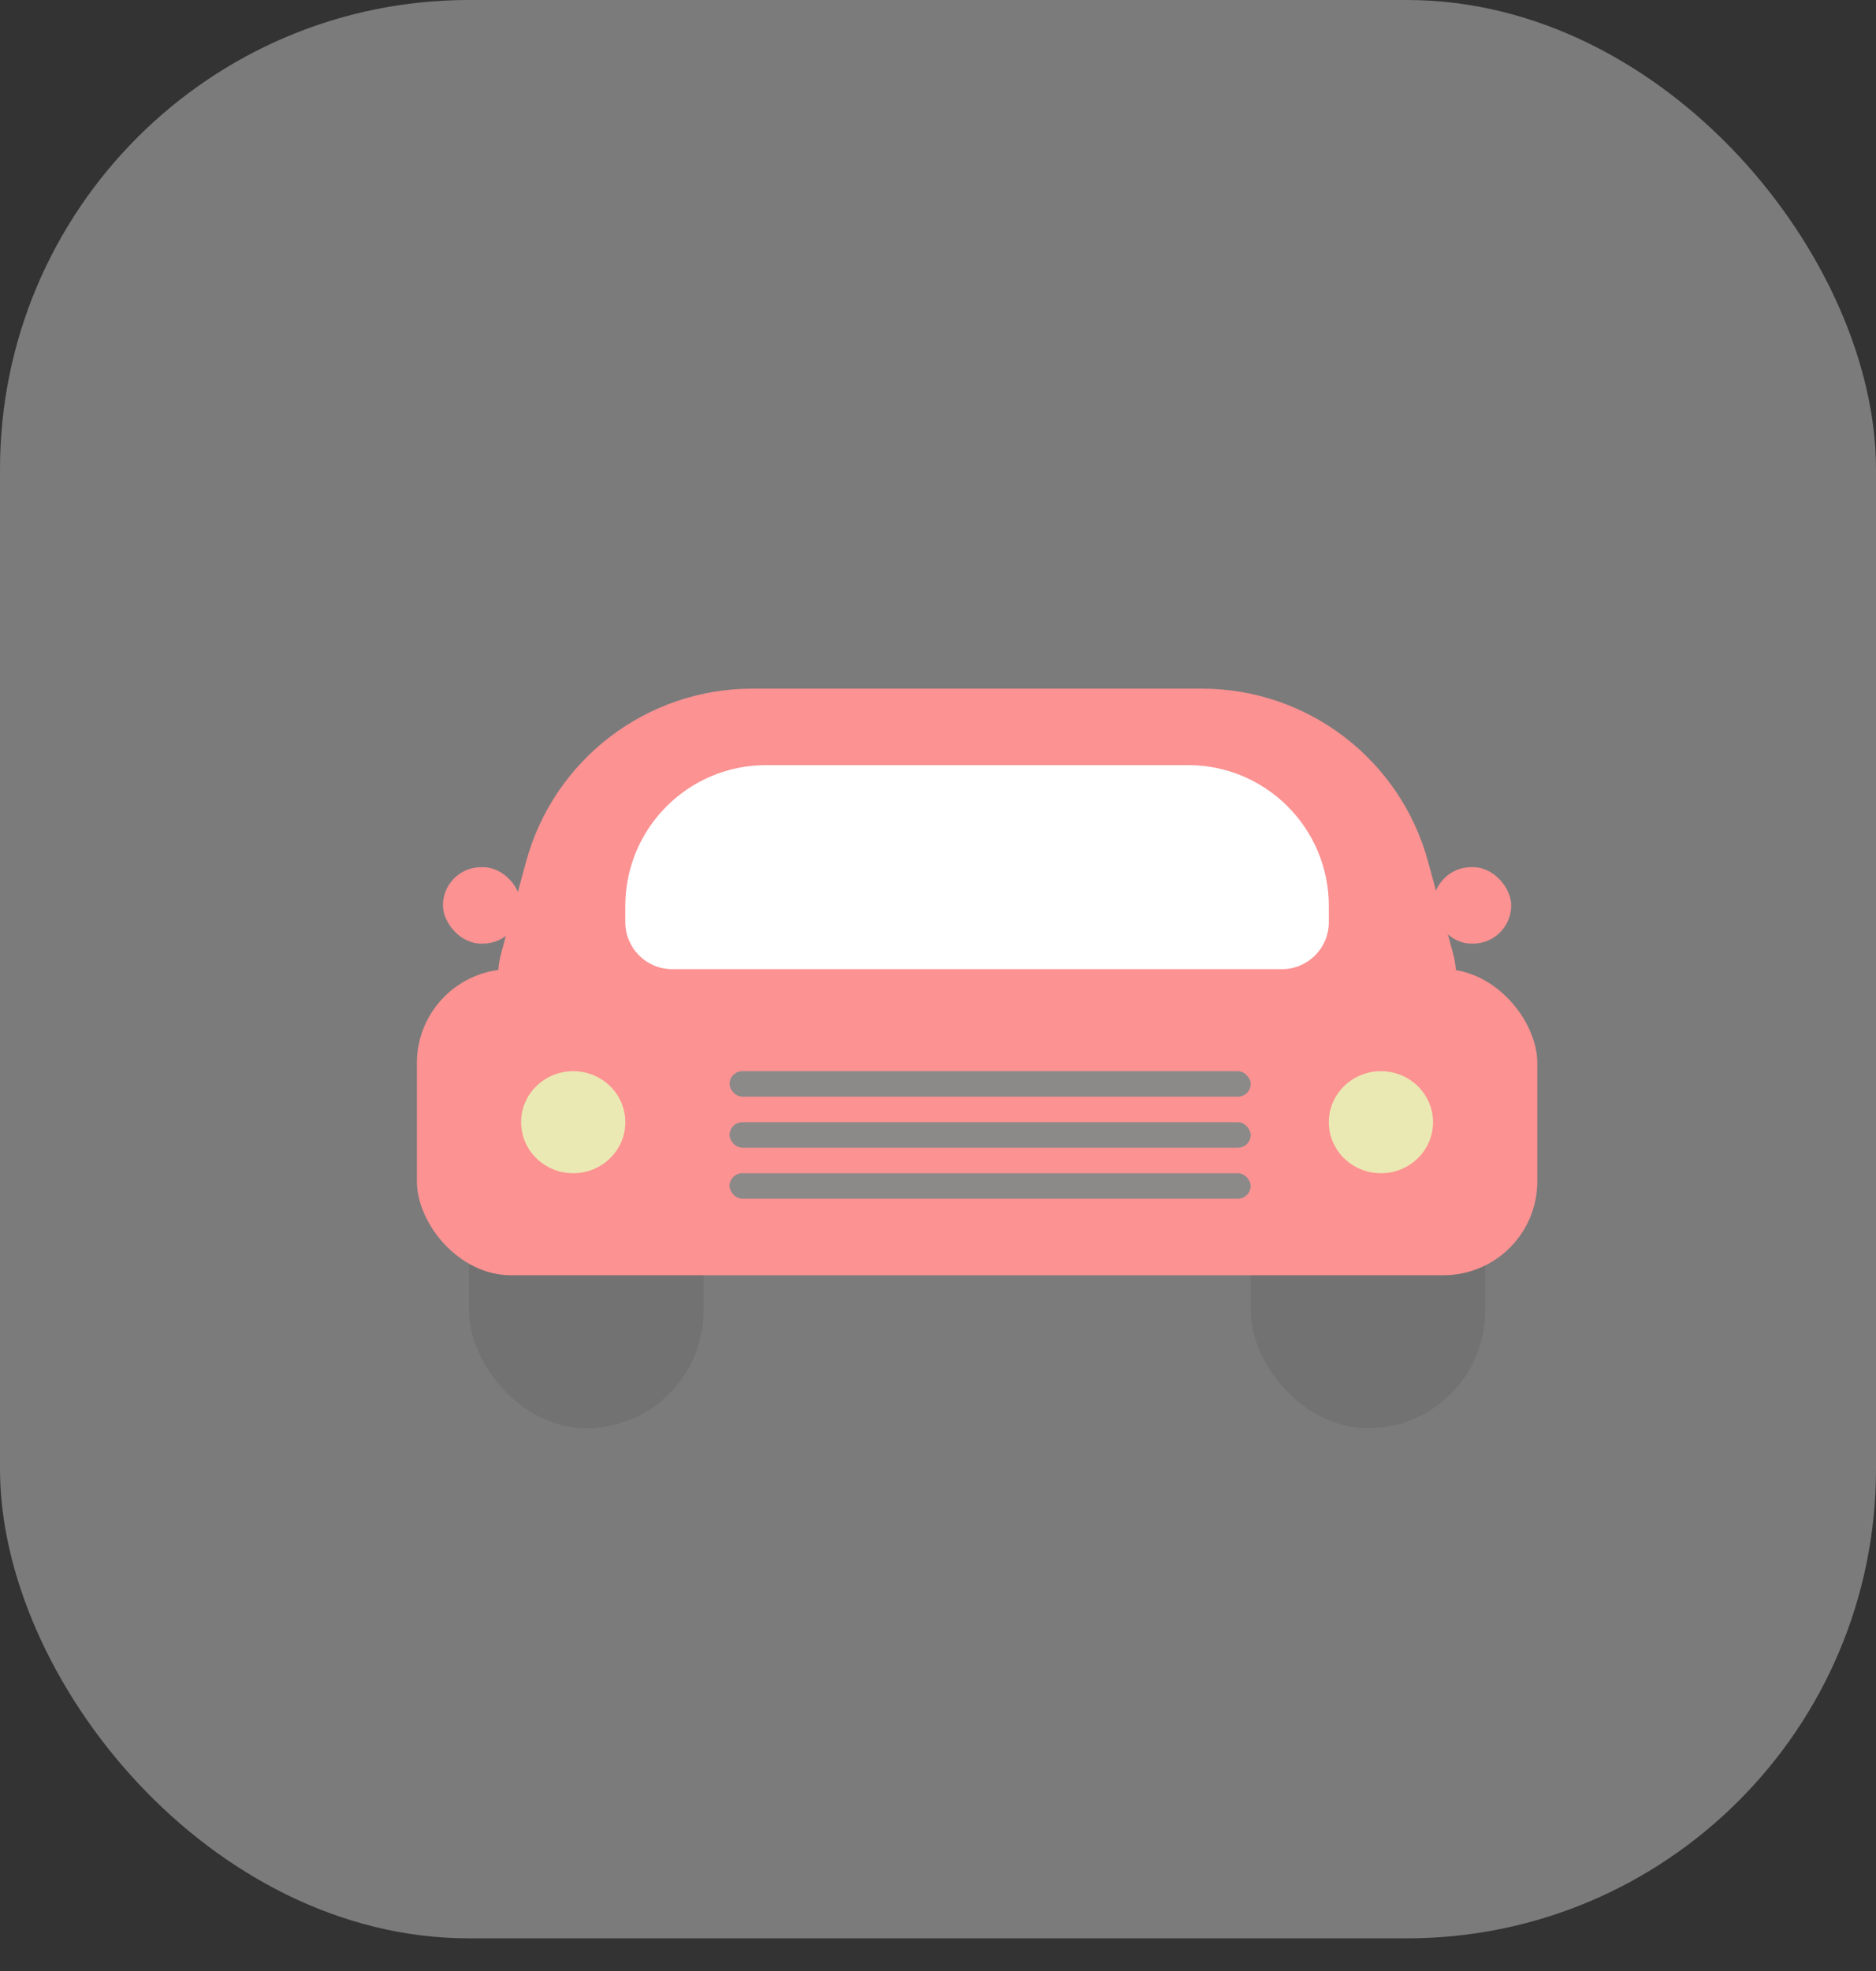 <svg width="40" height="42" viewBox="0 0 40 42" fill="none" xmlns="http://www.w3.org/2000/svg">
<rect x="0" y="0" width="40" height="42" fill="#333333" stroke="none"/>
<rect width="40" height="41.304" rx="10" fill="#C4C4C4" fill-opacity="0.5"/>
<rect x="10" y="23.913" width="5" height="6.522" rx="2.5" fill="#727272"/>
<rect x="26.667" y="23.913" width="5" height="6.522" rx="2.5" fill="#727272"/>
<rect x="8.889" y="20.652" width="23.889" height="6.522" rx="2" fill="#FC9292"/>
<rect x="30.555" y="18.478" width="1.667" height="1.63" rx="0.815" fill="#FC9292"/>
<rect x="9.444" y="18.478" width="1.667" height="1.63" rx="0.815" fill="#FC9292"/>
<path d="M11.218 18.359C11.811 16.183 13.787 14.674 16.042 14.674H25.625C27.88 14.674 29.856 16.183 30.449 18.359L30.978 20.3C31.325 21.572 30.367 22.826 29.049 22.826H12.618C11.3 22.826 10.342 21.572 10.689 20.3L11.218 18.359Z" fill="#FC9292"/>
<path d="M13.333 19.304C13.333 17.648 14.676 16.304 16.333 16.304H25.333C26.99 16.304 28.333 17.648 28.333 19.304V19.652C28.333 20.204 27.886 20.652 27.333 20.652H14.333C13.781 20.652 13.333 20.204 13.333 19.652V19.304Z" fill="white"/>
<ellipse cx="29.444" cy="23.913" rx="1.111" ry="1.087" fill="#EBE9B3"/>
<ellipse cx="12.222" cy="23.913" rx="1.111" ry="1.087" fill="#EBE9B3"/>
<rect x="15.556" y="25" width="11.111" height="0.543" rx="0.272" fill="#8C8989"/>
<rect x="15.556" y="23.913" width="11.111" height="0.543" rx="0.272" fill="#8C8989"/>
<rect x="15.556" y="22.826" width="11.111" height="0.543" rx="0.272" fill="#8C8989"/>
</svg>
